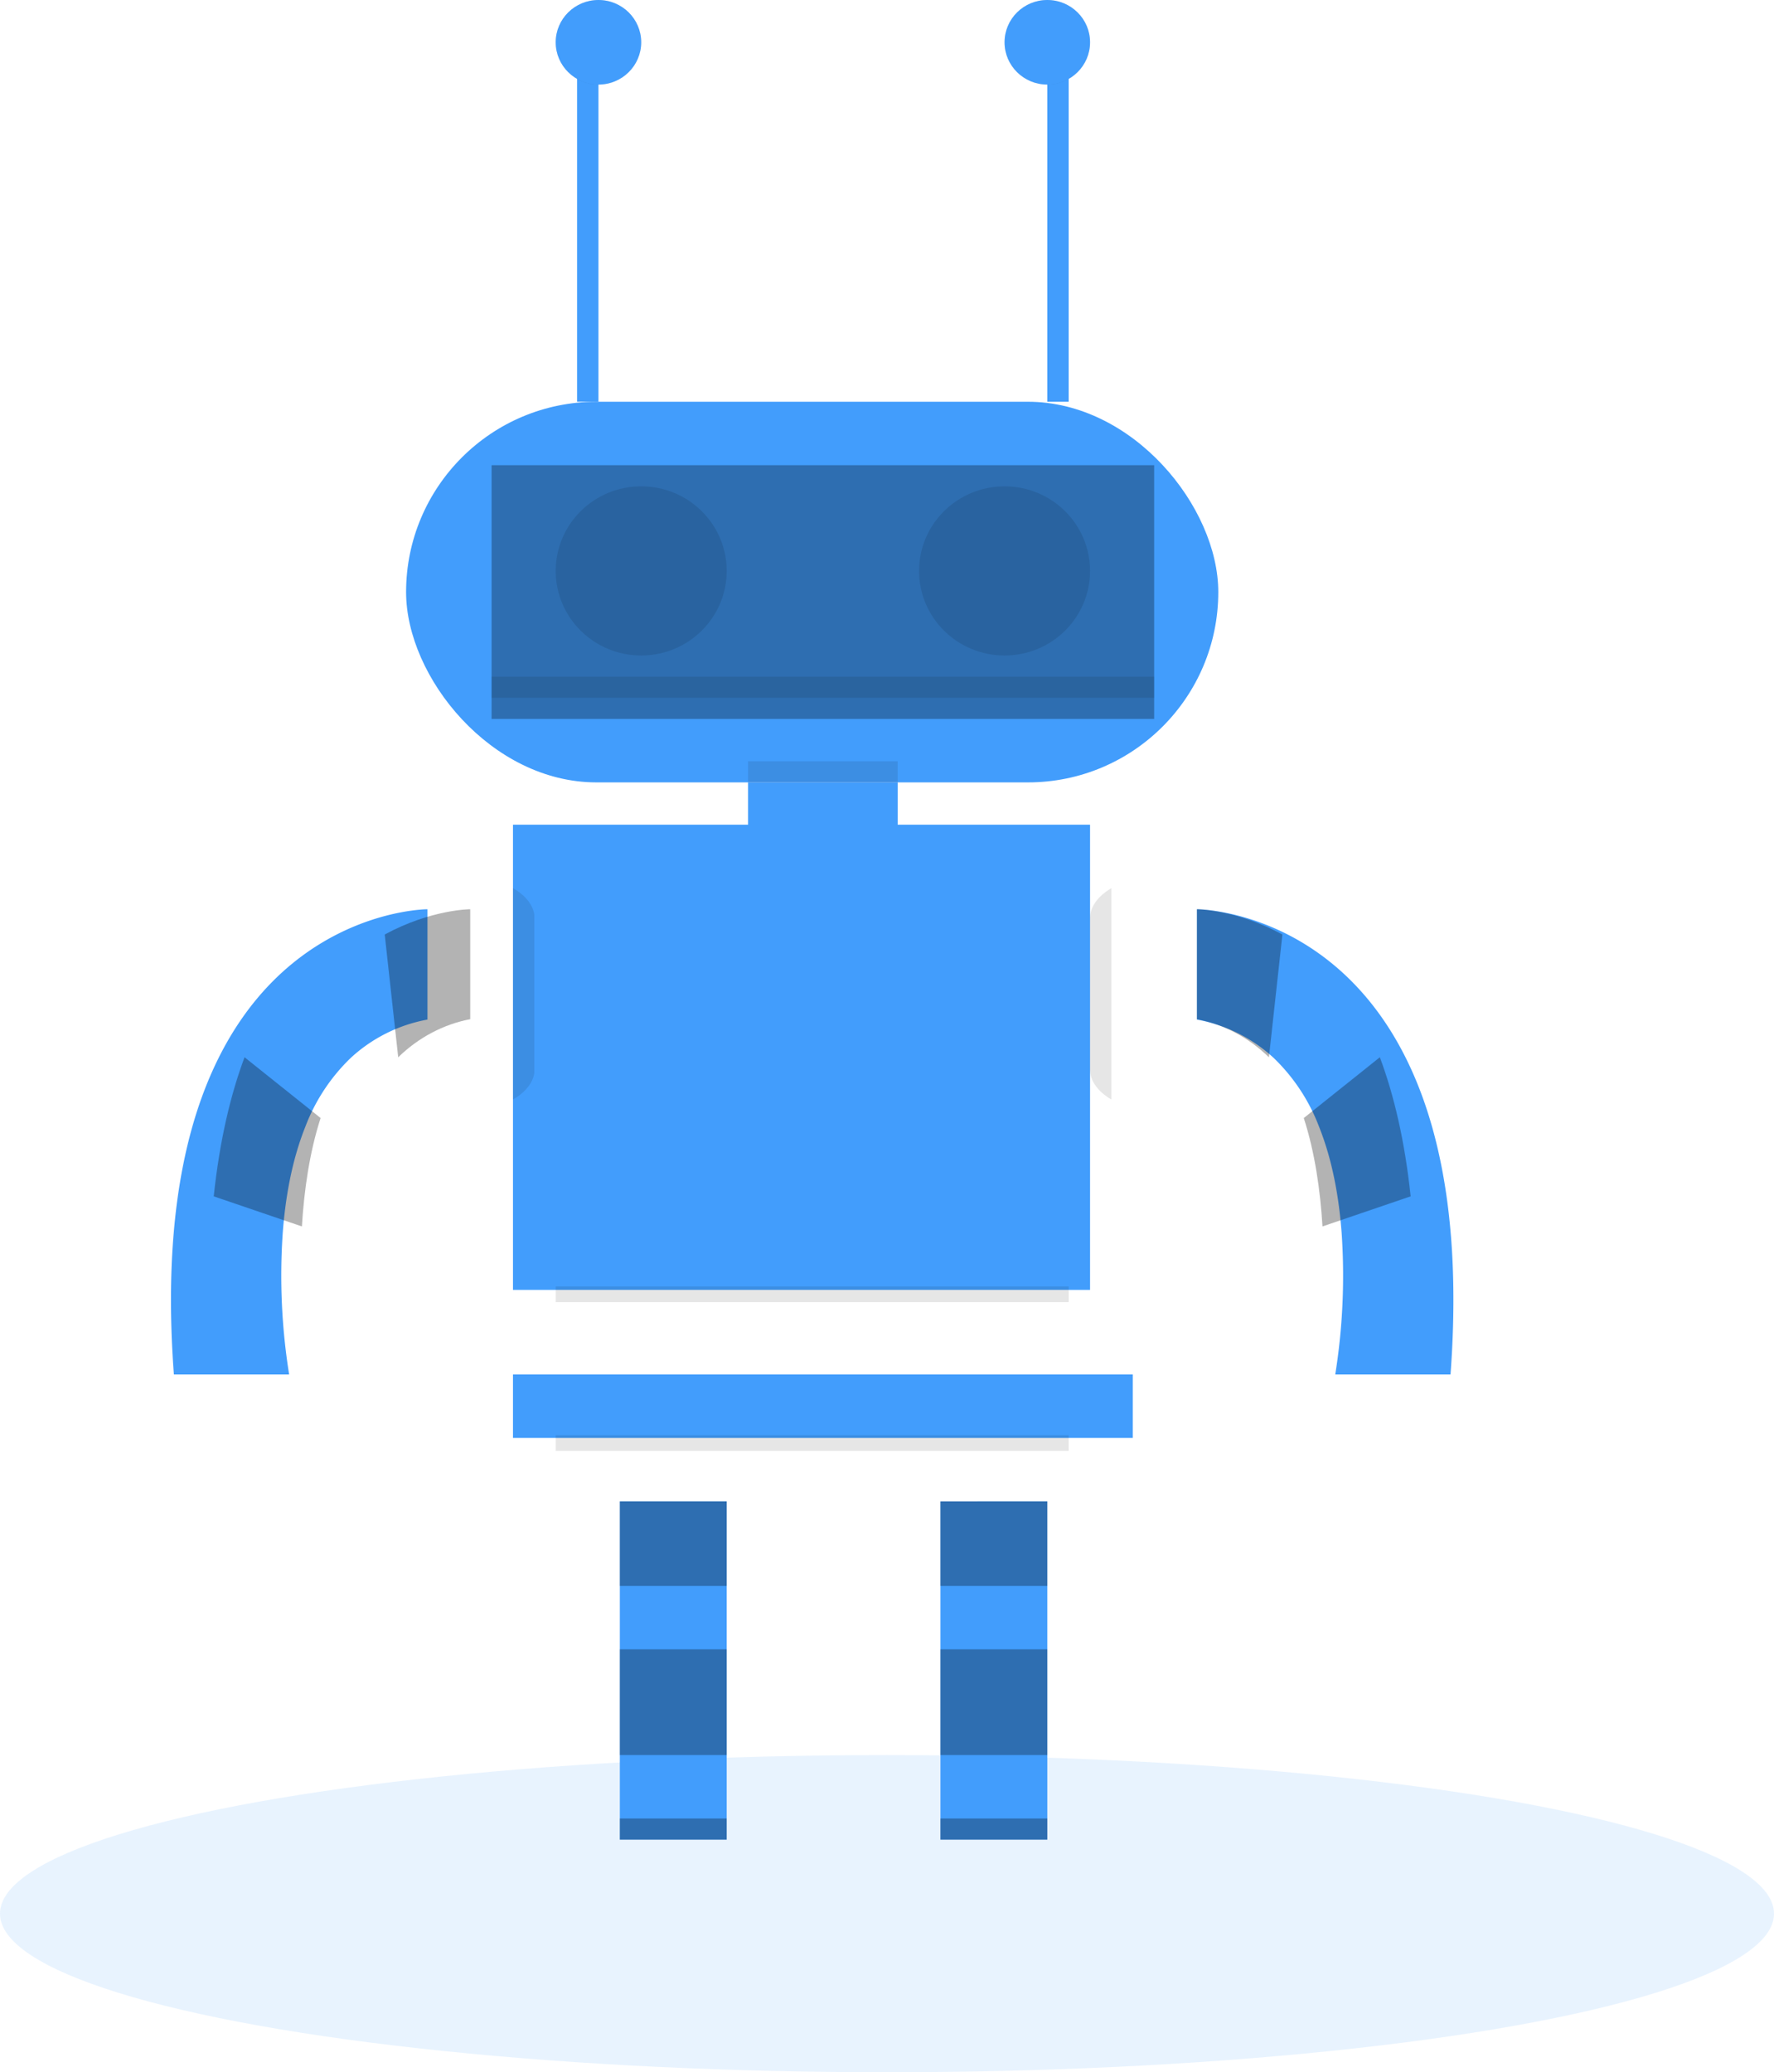 <svg width="113" height="132" xmlns="http://www.w3.org/2000/svg"><g fill="none"><ellipse fill="#D2E8FE" opacity=".5" cx="56.5" cy="121.898" rx="56.5" ry="10.102"/><rect fill="#429DFC" x="25.867" y="25.592" width="51.735" height="24.245" rx="12.122"/><path fill="#000" opacity=".1" d="M31.313 43.102h42.205v1.347H31.313z"/><path fill="#000" opacity=".3" d="M31.313 29.633h42.205v16.163H31.313z"/><ellipse fill="#000" opacity=".1" cx="40.843" cy="36.367" rx="5.446" ry="5.388"/><ellipse fill="#000" opacity=".1" cx="63.988" cy="36.367" rx="5.446" ry="5.388"/><path fill="#429DFC" d="M47.651 49.837h9.53v5.388h-9.53z"/><path fill="#429DFC" d="M32.675 52.531h36.759v29.633H32.675zm0 35.02h39.482v4.041H32.675zm6.807 13.11v16.523h6.807V95.632h-6.807zm20.422-5.028v21.551h6.807V95.632zM27.229 57.918v7.028a9.8 9.8 0 0 0-4.881 2.435 11.974 11.974 0 0 0-2.906 4.41c-.85 2.129-1.263 4.494-1.431 6.73a39.81 39.81 0 0 0 .406 9.03h-7.342c-.312-4.2-.212-7.804.192-10.898.454-3.488 1.293-6.328 2.357-8.637 2.127-4.617 5.152-7.122 7.81-8.482 3.157-1.616 5.795-1.616 5.795-1.616z"/><path fill="#000" opacity=".3" d="M39.482 95.633h6.807v5.388h-6.807zm0 9.428h6.807v6.735h-6.807zm0 10.776h6.807v1.347h-6.807zm20.422-20.204h6.807v5.388h-6.807zm0 9.428h6.807v6.735h-6.807zm0 10.776h6.807v1.347h-6.807zM29.952 57.918v7.003c-1.705.326-3.293 1.166-4.587 2.426l-.859-7.82c2.967-1.609 5.446-1.609 5.446-1.609zm-9.53 13.3c-.708 2.185-1.052 4.61-1.192 6.904l-5.616-1.916c.378-3.578 1.077-6.49 1.963-8.86l4.845 3.872z"/><path d="M76.241 57.918v7.028a9.8 9.8 0 0 1 4.881 2.435 11.974 11.974 0 0 1 2.906 4.41c.85 2.129 1.262 4.494 1.43 6.73a39.81 39.81 0 0 1-.405 9.03h7.342c.312-4.2.212-7.804-.192-10.898-.454-3.488-1.293-6.328-2.357-8.637-2.127-4.617-5.152-7.122-7.81-8.482-3.157-1.616-5.795-1.616-5.795-1.616z" fill="#429DFC"/><path d="M76.241 57.918v7.003c1.704.326 3.293 1.166 4.587 2.426l.859-7.82c-2.967-1.609-5.446-1.609-5.446-1.609zm6.807 13.3c.708 2.185 1.051 4.61 1.192 6.904l5.615-1.916c-.377-3.578-1.076-6.49-1.962-8.86l-4.845 3.872z" fill="#000" opacity=".3"/><path fill="#000" opacity=".1" d="M47.651 48.49h9.53v1.347h-9.53zm23.144 8.081v13.47c-.876-.52-1.362-1.201-1.361-1.91V58.48c-.001-.708.485-1.389 1.361-1.908zm-36.759 1.703v10.064c-.087.636-.567 1.237-1.361 1.703V56.57c.794.466 1.274 1.067 1.361 1.703zm1.362 23.67h32.675v1H35.398zm0 9.478h16.337v1H35.398zm16.337 0h16.337v1H51.735z"/><path fill="#429DFC" d="M36.759 4.041h1.361v21.551h-1.361zm29.952 0h1.361v21.551h-1.361z"/><ellipse fill="#000" opacity=".1" cx="38.12" cy="2.694" rx="2.723" ry="2.694"/><ellipse fill="#429DFC" cx="38.12" cy="2.694" rx="2.723" ry="2.694"/><ellipse fill="#000" opacity=".1" cx="66.711" cy="2.694" rx="2.723" ry="2.694"/><ellipse fill="#429DFC" cx="66.711" cy="2.694" rx="2.723" ry="2.694"/></g></svg>